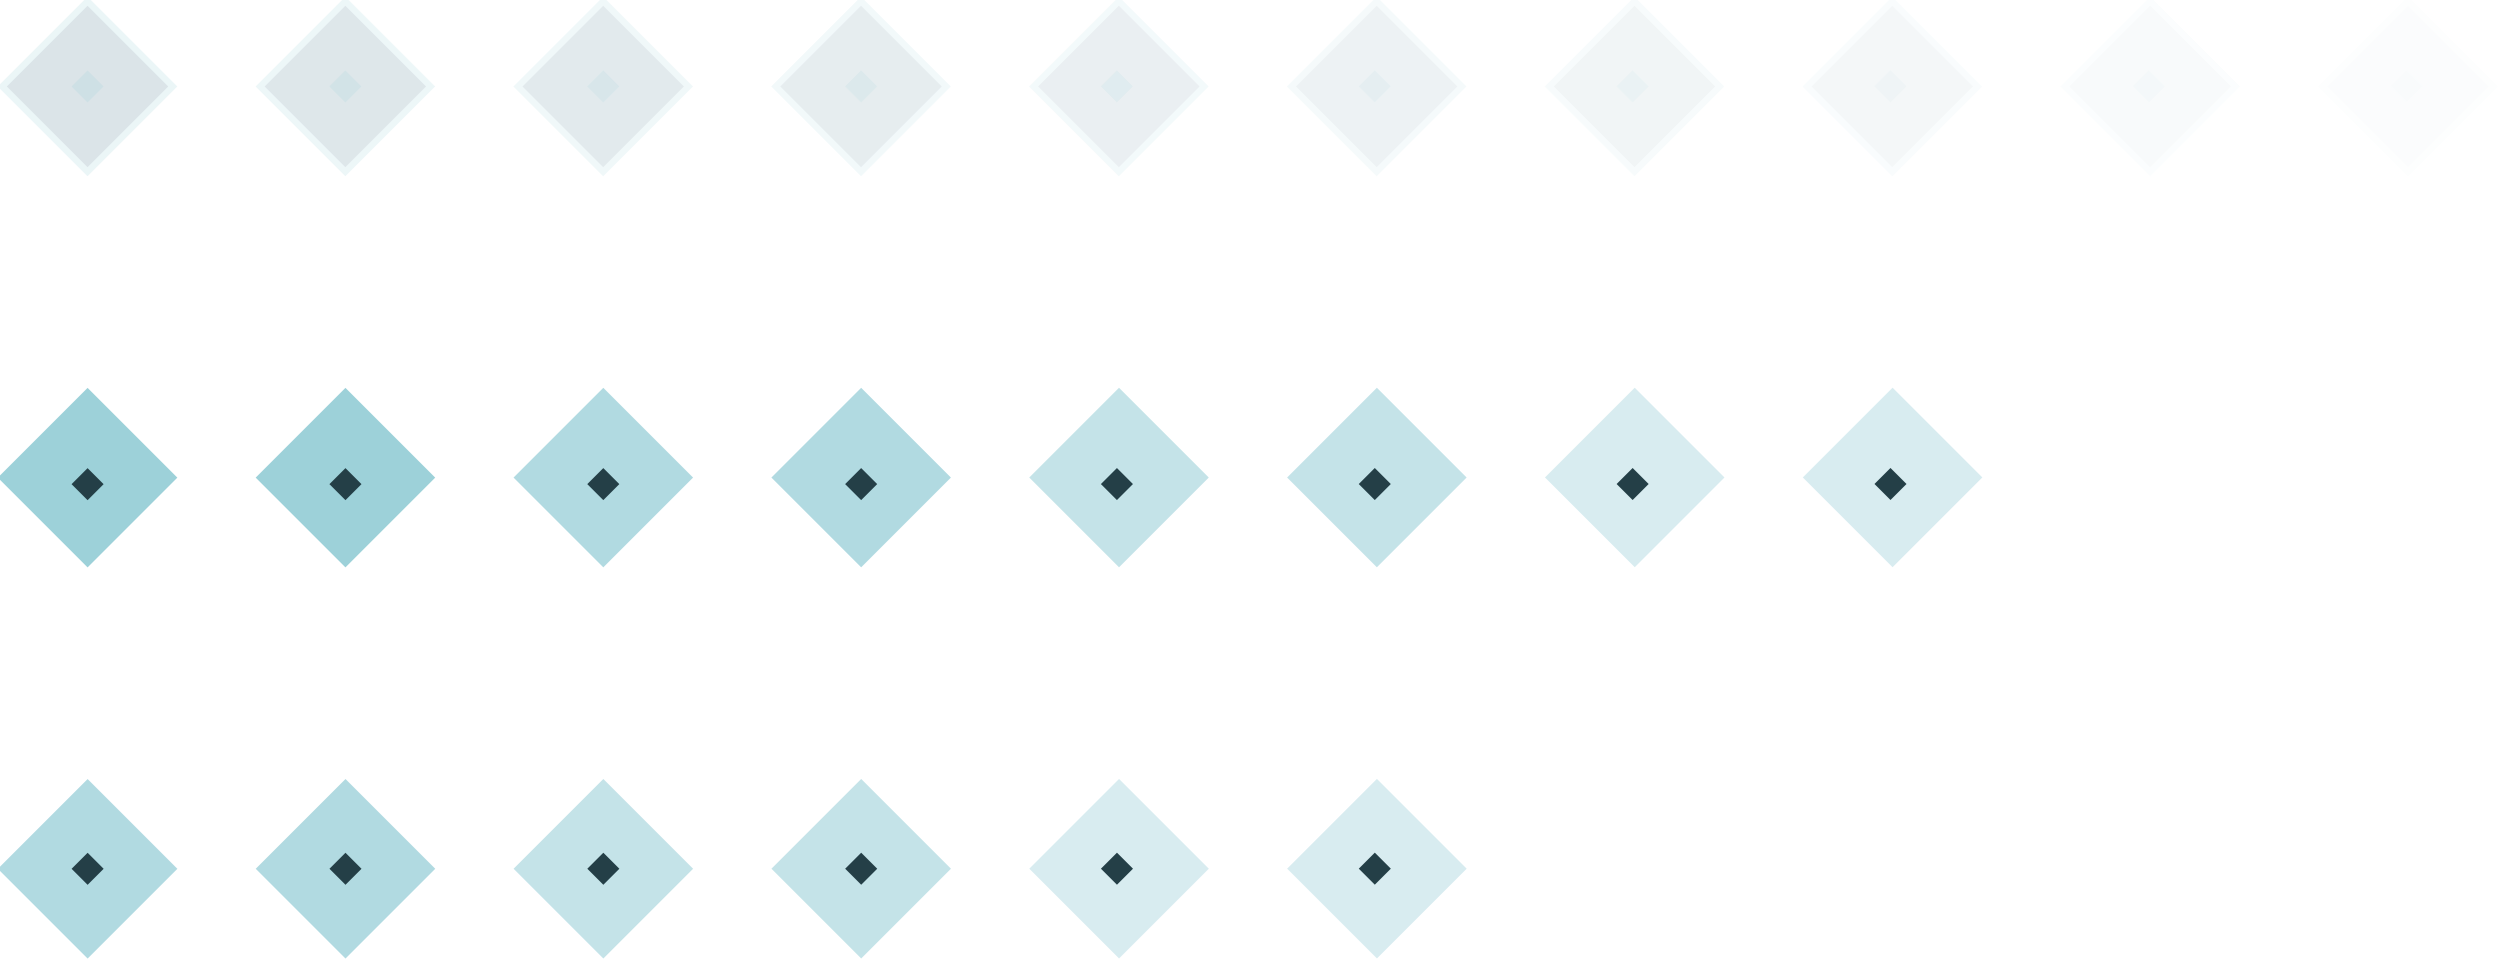 <?xml version="1.0" encoding="utf-8"?>
<!-- Generator: Adobe Illustrator 16.0.0, SVG Export Plug-In . SVG Version: 6.00 Build 0)  -->
<!DOCTYPE svg PUBLIC "-//W3C//DTD SVG 1.1//EN" "http://www.w3.org/Graphics/SVG/1.1/DTD/svg11.dtd">
<svg version="1.1" id="图层_1" xmlns="http://www.w3.org/2000/svg" xmlns:xlink="http://www.w3.org/1999/xlink" x="0px" y="0px"
	 width="389.85px" height="149.98px" viewBox="0 0 389.85 149.98" enable-background="new 0 0 389.85 149.98" xml:space="preserve">
<g>
	<g opacity="0.18">
		
			<rect x="44.455" y="4.087" transform="matrix(-0.707 0.707 -0.707 -0.707 101.472 -15.058)" fill="#497A8D" width="18.799" height="18.799"/>
		<path fill="#9DD1D9" d="M53.854,0.9L66.44,13.486L53.854,26.072L41.269,13.486L53.854,0.9 M53.854-0.514l-14,14l14,14l14-14
			L53.854-0.514L53.854-0.514z"/>
	</g>
	<g opacity="0.2">
		
			<rect x="4.249" y="4.087" transform="matrix(-0.707 0.707 -0.707 -0.707 32.836 13.372)" fill="#497A8D" width="18.799" height="18.799"/>
		<path fill="#9DD1D9" d="M13.648,0.9l12.586,12.586L13.648,26.072L1.063,13.486L13.648,0.9 M13.648-0.514l-14,14l14,14l14-14
			L13.648-0.514L13.648-0.514z"/>
	</g>
	<g opacity="0.16">
		
			<rect x="84.661" y="4.087" transform="matrix(-0.707 0.707 -0.707 -0.707 170.108 -43.488)" fill="#497A8D" width="18.799" height="18.799"/>
		<path fill="#9DD1D9" d="M94.061,0.9l12.586,12.586L94.061,26.072L81.475,13.486L94.061,0.9 M94.061-0.514l-14,14l14,14l14-14
			L94.061-0.514L94.061-0.514z"/>
	</g>
	<g opacity="0.14">
		
			<rect x="124.866" y="4.087" transform="matrix(-0.707 0.707 -0.707 -0.707 238.742 -71.918)" fill="#497A8D" width="18.799" height="18.799"/>
		<path fill="#9DD1D9" d="M134.266,0.9l12.586,12.586l-12.586,12.586L121.68,13.486L134.266,0.9 M134.266-0.514l-14,14l14,14l14-14
			L134.266-0.514L134.266-0.514z"/>
	</g>
	<g opacity="0.12">
		
			<rect x="165.071" y="4.087" transform="matrix(-0.707 0.707 -0.707 -0.707 307.376 -100.347)" fill="#497A8D" width="18.799" height="18.799"/>
		<path fill="#9DD1D9" d="M174.471,0.9l12.586,12.586l-12.586,12.586l-12.586-12.586L174.471,0.9 M174.471-0.514l-14,14l14,14l14-14
			L174.471-0.514L174.471-0.514z"/>
	</g>
	<g opacity="0.1">
		
			<rect x="205.277" y="4.087" transform="matrix(-0.707 0.707 -0.707 -0.707 376.012 -128.777)" fill="#497A8D" width="18.799" height="18.799"/>
		<path fill="#9DD1D9" d="M214.677,0.9l12.586,12.586l-12.586,12.586l-12.586-12.586L214.677,0.9 M214.677-0.514l-14,14l14,14l14-14
			L214.677-0.514L214.677-0.514z"/>
	</g>
	<g opacity="0.08">
		
			<rect x="245.483" y="4.087" transform="matrix(-0.707 0.707 -0.707 -0.707 444.648 -157.207)" fill="#497A8D" width="18.799" height="18.799"/>
		<path fill="#9DD1D9" d="M254.883,0.9l12.586,12.586l-12.586,12.586l-12.586-12.586L254.883,0.9 M254.883-0.514l-14,14l14,14l14-14
			L254.883-0.514L254.883-0.514z"/>
	</g>
	<g opacity="0.06">
		
			<rect x="285.688" y="4.087" transform="matrix(-0.707 0.707 -0.707 -0.707 513.283 -185.636)" fill="#497A8D" width="18.799" height="18.799"/>
		<path fill="#9DD1D9" d="M295.088,0.9l12.586,12.586l-12.586,12.586l-12.586-12.586L295.088,0.9 M295.088-0.514l-14,14l14,14l14-14
			L295.088-0.514L295.088-0.514z"/>
	</g>
	<g opacity="0.04">
		
			<rect x="325.893" y="4.087" transform="matrix(-0.707 0.707 -0.707 -0.707 581.917 -214.065)" fill="#497A8D" width="18.799" height="18.799"/>
		<path fill="#9DD1D9" d="M335.293,0.9l12.586,12.586l-12.586,12.586l-12.586-12.586L335.293,0.9 M335.293-0.514l-14,14l14,14l14-14
			L335.293-0.514L335.293-0.514z"/>
	</g>
	<g opacity="0.02">
		
			<rect x="366.099" y="4.087" transform="matrix(-0.707 0.707 -0.707 -0.707 650.553 -242.495)" fill="#497A8D" width="18.799" height="18.799"/>
		<path fill="#9DD1D9" d="M375.499,0.9l12.586,12.586l-12.586,12.586l-12.586-12.586L375.499,0.9 M375.499-0.514l-14,14l14,14l14-14
			L375.499-0.514L375.499-0.514z"/>
	</g>
	<g opacity="0.2">
		
			<rect x="11.881" y="11.719" transform="matrix(-0.707 0.707 -0.707 -0.707 32.836 13.372)" fill="#9DD1D9" width="3.536" height="3.536"/>
	</g>
	<g opacity="0.18">
		
			<rect x="52.087" y="11.719" transform="matrix(-0.707 0.707 -0.707 -0.707 101.472 -15.058)" fill="#9DD1D9" width="3.536" height="3.536"/>
	</g>
	<g opacity="0.16">
		
			<rect x="92.293" y="11.719" transform="matrix(-0.707 0.707 -0.707 -0.707 170.108 -43.488)" fill="#9DD1D9" width="3.536" height="3.536"/>
	</g>
	<g opacity="0.14">
		
			<rect x="132.498" y="11.719" transform="matrix(-0.707 0.707 -0.707 -0.707 238.742 -71.918)" fill="#9DD1D9" width="3.536" height="3.536"/>
	</g>
	<g opacity="0.12">
		
			<rect x="172.377" y="11.719" transform="matrix(-0.707 0.707 -0.707 -0.707 306.82 -100.116)" fill="#9DD1D9" width="3.536" height="3.536"/>
	</g>
	<g opacity="0.1">
		
			<rect x="212.583" y="11.719" transform="matrix(-0.707 0.707 -0.707 -0.707 375.456 -128.546)" fill="#9DD1D9" width="3.536" height="3.536"/>
	</g>
	<g opacity="0.08">
		
			<rect x="252.789" y="11.719" transform="matrix(-0.707 0.707 -0.707 -0.707 444.092 -156.976)" fill="#9DD1D9" width="3.536" height="3.536"/>
	</g>
	<g opacity="0.06">
		
			<rect x="292.994" y="11.719" transform="matrix(-0.707 0.707 -0.707 -0.707 512.726 -185.405)" fill="#9DD1D9" width="3.536" height="3.536"/>
	</g>
	<g opacity="0.04">
		
			<rect x="333.291" y="11.719" transform="matrix(-0.707 0.707 -0.707 -0.707 581.517 -213.9)" fill="#9DD1D9" width="3.536" height="3.536"/>
	</g>
	<g opacity="0.02">
		
			<rect x="373.497" y="11.719" transform="matrix(-0.707 0.707 -0.707 -0.707 650.153 -242.33)" fill="#9DD1D9" width="3.536" height="3.536"/>
	</g>
	
		<rect x="3.749" y="125.569" transform="matrix(-0.707 0.707 -0.707 -0.707 119.09 221.609)" opacity="0.8" fill="#9DD1D9" width="19.799" height="19.799"/>
	
		<rect x="43.955" y="125.569" transform="matrix(-0.707 0.707 -0.707 -0.707 187.726 193.179)" opacity="0.8" fill="#9DD1D9" width="19.799" height="19.799"/>
	
		<rect x="84.161" y="125.569" transform="matrix(-0.707 0.707 -0.707 -0.707 256.362 164.749)" opacity="0.6" fill="#9DD1D9" width="19.799" height="19.799"/>
	
		<rect x="124.366" y="125.569" transform="matrix(-0.707 0.707 -0.707 -0.707 324.997 136.32)" opacity="0.6" fill="#9DD1D9" width="19.799" height="19.799"/>
	
		<rect x="164.571" y="125.569" transform="matrix(-0.707 0.707 -0.707 -0.707 393.631 107.89)" opacity="0.4" fill="#9DD1D9" width="19.799" height="19.799"/>
	
		<rect x="204.777" y="125.569" transform="matrix(-0.707 0.707 -0.707 -0.707 462.267 79.46)" opacity="0.4" fill="#9DD1D9" width="19.799" height="19.799"/>
	<g>
		
			<rect x="11.881" y="133.701" transform="matrix(-0.707 0.707 -0.707 -0.707 119.09 221.609)" fill="#243F47" width="3.536" height="3.536"/>
	</g>
	<g>
		
			<rect x="52.087" y="133.701" transform="matrix(-0.707 0.707 -0.707 -0.707 187.726 193.179)" fill="#243F47" width="3.536" height="3.536"/>
	</g>
	<g>
		
			<rect x="92.293" y="133.701" transform="matrix(-0.707 0.707 -0.707 -0.707 256.362 164.749)" fill="#243F47" width="3.536" height="3.536"/>
	</g>
	<g>
		
			<rect x="132.498" y="133.701" transform="matrix(-0.707 0.707 -0.707 -0.707 324.997 136.32)" fill="#243F47" width="3.536" height="3.536"/>
	</g>
	<g>
		
			<rect x="172.377" y="133.701" transform="matrix(-0.707 0.707 -0.707 -0.707 393.074 108.121)" fill="#243F47" width="3.536" height="3.536"/>
	</g>
	<g>
		
			<rect x="212.583" y="133.701" transform="matrix(-0.707 0.707 -0.707 -0.707 461.71 79.691)" fill="#243F47" width="3.536" height="3.536"/>
	</g>
	
		<rect x="3.749" y="64.578" transform="matrix(-0.707 0.707 -0.707 -0.707 75.963 117.49)" fill="#9DD1D9" width="19.799" height="19.799"/>
	
		<rect x="43.955" y="64.578" transform="matrix(-0.707 0.707 -0.707 -0.707 144.599 89.06)" fill="#9DD1D9" width="19.799" height="19.799"/>
	
		<rect x="84.161" y="64.578" transform="matrix(-0.707 0.707 -0.707 -0.707 213.235 60.63)" opacity="0.8" fill="#9DD1D9" width="19.799" height="19.799"/>
	
		<rect x="124.366" y="64.578" transform="matrix(-0.707 0.707 -0.707 -0.707 281.869 32.201)" opacity="0.8" fill="#9DD1D9" width="19.799" height="19.799"/>
	
		<rect x="164.571" y="64.578" transform="matrix(-0.707 0.707 -0.707 -0.707 350.504 3.772)" opacity="0.6" fill="#9DD1D9" width="19.799" height="19.799"/>
	
		<rect x="204.777" y="64.578" transform="matrix(-0.707 0.707 -0.707 -0.707 419.14 -24.658)" opacity="0.6" fill="#9DD1D9" width="19.799" height="19.799"/>
	
		<rect x="244.983" y="64.578" transform="matrix(-0.707 0.707 -0.707 -0.707 487.776 -53.088)" opacity="0.4" fill="#9DD1D9" width="19.799" height="19.799"/>
	
		<rect x="285.188" y="64.578" transform="matrix(-0.707 0.707 -0.707 -0.707 556.41 -81.517)" opacity="0.4" fill="#9DD1D9" width="19.799" height="19.799"/>
	<g>
		
			<rect x="11.881" y="73.727" transform="matrix(-0.707 0.707 -0.707 -0.707 76.682 119.227)" fill="#243F47" width="3.536" height="3.536"/>
	</g>
	<g>
		
			<rect x="52.087" y="73.727" transform="matrix(-0.707 0.707 -0.707 -0.707 145.319 90.797)" fill="#243F47" width="3.536" height="3.536"/>
	</g>
	<g>
		
			<rect x="92.293" y="73.727" transform="matrix(-0.707 0.707 -0.707 -0.707 213.954 62.367)" fill="#243F47" width="3.536" height="3.536"/>
	</g>
	<g>
		
			<rect x="132.498" y="73.727" transform="matrix(-0.707 0.707 -0.707 -0.707 282.589 33.938)" fill="#243F47" width="3.536" height="3.536"/>
	</g>
	<g>
		
			<rect x="172.377" y="73.727" transform="matrix(-0.707 0.707 -0.707 -0.707 350.666 5.739)" fill="#243F47" width="3.536" height="3.536"/>
	</g>
	<g>
		
			<rect x="212.583" y="73.727" transform="matrix(-0.707 0.707 -0.707 -0.707 419.302 -22.691)" fill="#243F47" width="3.536" height="3.536"/>
	</g>
	<g>
		
			<rect x="252.789" y="73.727" transform="matrix(-0.707 0.707 -0.707 -0.707 487.938 -51.12)" fill="#243F47" width="3.536" height="3.536"/>
	</g>
	<g>
		
			<rect x="292.994" y="73.727" transform="matrix(-0.707 0.707 -0.707 -0.707 556.573 -79.55)" fill="#243F47" width="3.536" height="3.536"/>
	</g>
</g>
</svg>
